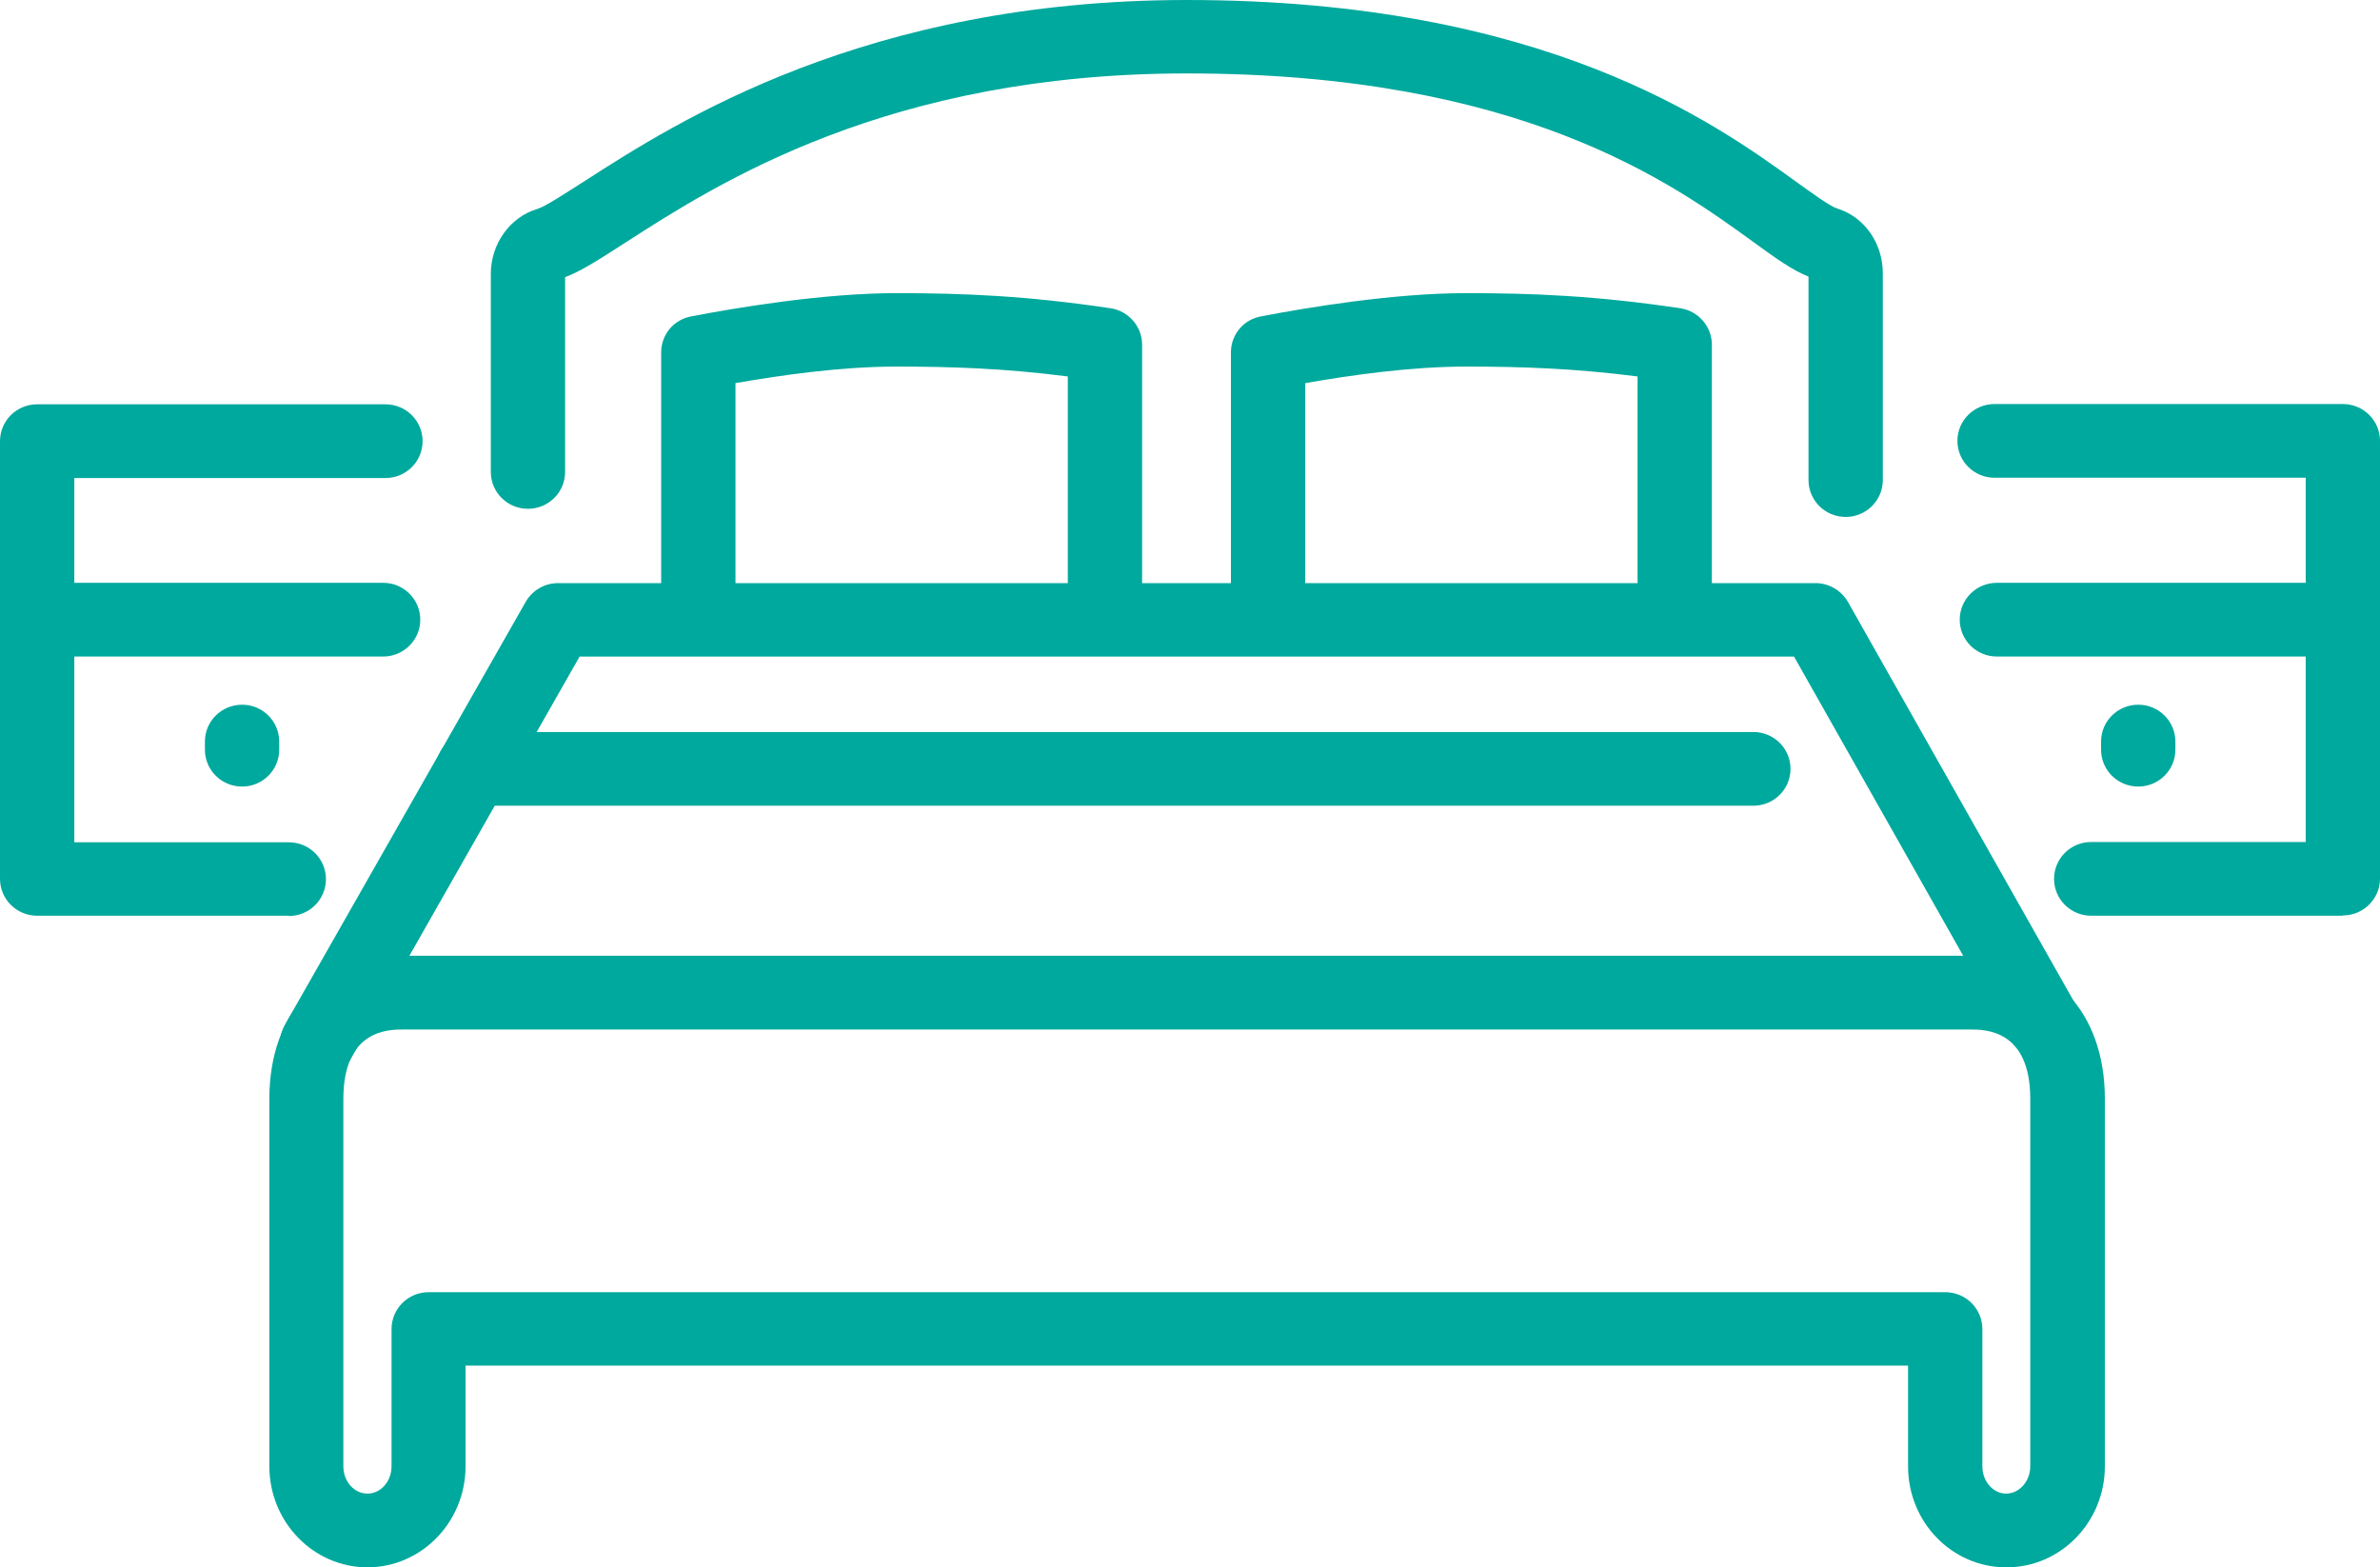<svg viewBox="0 0 82 54" xmlns="http://www.w3.org/2000/svg" xmlns:xlink="http://www.w3.org/1999/xlink"><clipPath id="a"><path d="m0 0h82v54h-82z"/></clipPath><g clip-path="url(#a)" fill="#00a99d"><path d="m39.35 20.5h-2.56v-7.53c-2.2-.28-3.99-.34-5.91-.34s-3.99.3-5.54.57v7.31h-2.56v-8.37c0-.61.43-1.13 1.04-1.24 1.56-.3 4.55-.8 7.06-.8 2.34 0 4.49.09 7.38.52.62.09 1.09.63 1.09 1.25z"/><path d="m58.98 20.5h-2.56v-7.53c-2.2-.28-3.99-.34-5.91-.34s-3.99.3-5.54.57v7.31h-2.56v-8.37c0-.61.43-1.13 1.04-1.24 1.56-.3 4.55-.8 7.06-.8 2.34 0 4.49.09 7.38.52.62.09 1.09.63 1.09 1.25z"/><path d="m63.59 17.81c-.71 0-1.28-.57-1.28-1.27v-7.01c-.56-.22-1.14-.64-1.91-1.2-2.8-2.03-8.01-5.8-19.51-5.8-10.3 0-16.17 3.79-19.33 5.82-.9.58-1.53.99-2.09 1.2v6.71c0 .7-.57 1.27-1.28 1.27s-1.28-.57-1.28-1.27v-6.82c0-1.04.66-1.96 1.6-2.24.27-.08.97-.54 1.66-.98 3.13-2.01 9.66-6.22 20.72-6.22 12.33 0 18.2 4.24 21.02 6.28.54.39 1.15.83 1.38.9.94.29 1.58 1.19 1.58 2.24v7.12c0 .7-.57 1.27-1.28 1.27z"/><path d="m10.93 37.21c-.21 0-.43-.05-.63-.16-.62-.34-.83-1.12-.49-1.73l8.3-14.58c.23-.4.65-.65 1.12-.65h43.32c.46 0 .89.25 1.12.65l7.84 13.86c.35.61.12 1.38-.49 1.72-.62.34-1.4.12-1.74-.49l-7.47-13.21h-41.84l-7.93 13.94c-.24.41-.67.65-1.12.65z"/><path d="m69.12 54c-1.87 0-3.38-1.56-3.38-3.48v-3.47h-49.7v3.47c0 1.92-1.52 3.48-3.38 3.48s-3.38-1.56-3.38-3.48v-12.66c0-2.99 1.82-4.93 4.63-4.93h53.98c2.81 0 4.63 1.93 4.63 4.93v12.66c0 1.92-1.52 3.48-3.38 3.48zm-54.36-9.48h52.26c.71 0 1.28.57 1.28 1.27v4.73c0 .52.37.94.82.94s.83-.42.83-.94v-12.66c0-2.39-1.56-2.39-2.07-2.39h-53.98c-.51 0-2.07 0-2.07 2.39v12.66c0 .52.37.94.83.94s.83-.42.83-.94v-4.73c0-.7.57-1.27 1.28-1.27z"/><path d="m80.72 31.55h-8.67c-.71 0-1.28-.57-1.28-1.27s.57-1.27 1.28-1.27h7.39v-12.55h-10.72c-.71 0-1.28-.57-1.28-1.27s.57-1.27 1.28-1.27h12c.71 0 1.28.57 1.28 1.27v15.08c0 .7-.57 1.27-1.28 1.27z"/><path d="m80.72 22.62h-11.92c-.71 0-1.28-.57-1.28-1.27s.57-1.27 1.28-1.27h11.92c.71 0 1.28.57 1.28 1.27s-.57 1.27-1.28 1.27z"/><path d="m9.95 31.55h-8.67c-.71 0-1.28-.57-1.28-1.27v-15.08c0-.7.57-1.27 1.28-1.27h12c.71 0 1.28.57 1.28 1.27s-.57 1.27-1.28 1.27h-10.72v12.55h7.39c.71 0 1.28.57 1.28 1.27s-.57 1.27-1.28 1.27z"/><path d="m13.19 22.62h-11.91c-.71 0-1.28-.57-1.28-1.27s.57-1.27 1.28-1.27h11.92c.71 0 1.28.57 1.28 1.27s-.57 1.27-1.28 1.27z"/><path d="m73.67 27.1c-.71 0-1.28-.57-1.28-1.27v-.28c0-.7.57-1.27 1.28-1.27s1.28.57 1.28 1.27v.28c0 .7-.57 1.27-1.28 1.27z"/><path d="m8.34 27.1c-.71 0-1.28-.57-1.28-1.27v-.28c0-.7.57-1.27 1.28-1.27s1.28.57 1.28 1.27v.28c0 .7-.57 1.27-1.28 1.27z"/><path d="m60.41 27.76h-44.11c-.71 0-1.28-.57-1.28-1.27s.57-1.27 1.28-1.27h44.11c.71 0 1.28.57 1.28 1.27s-.57 1.27-1.28 1.27z"/></g></svg>